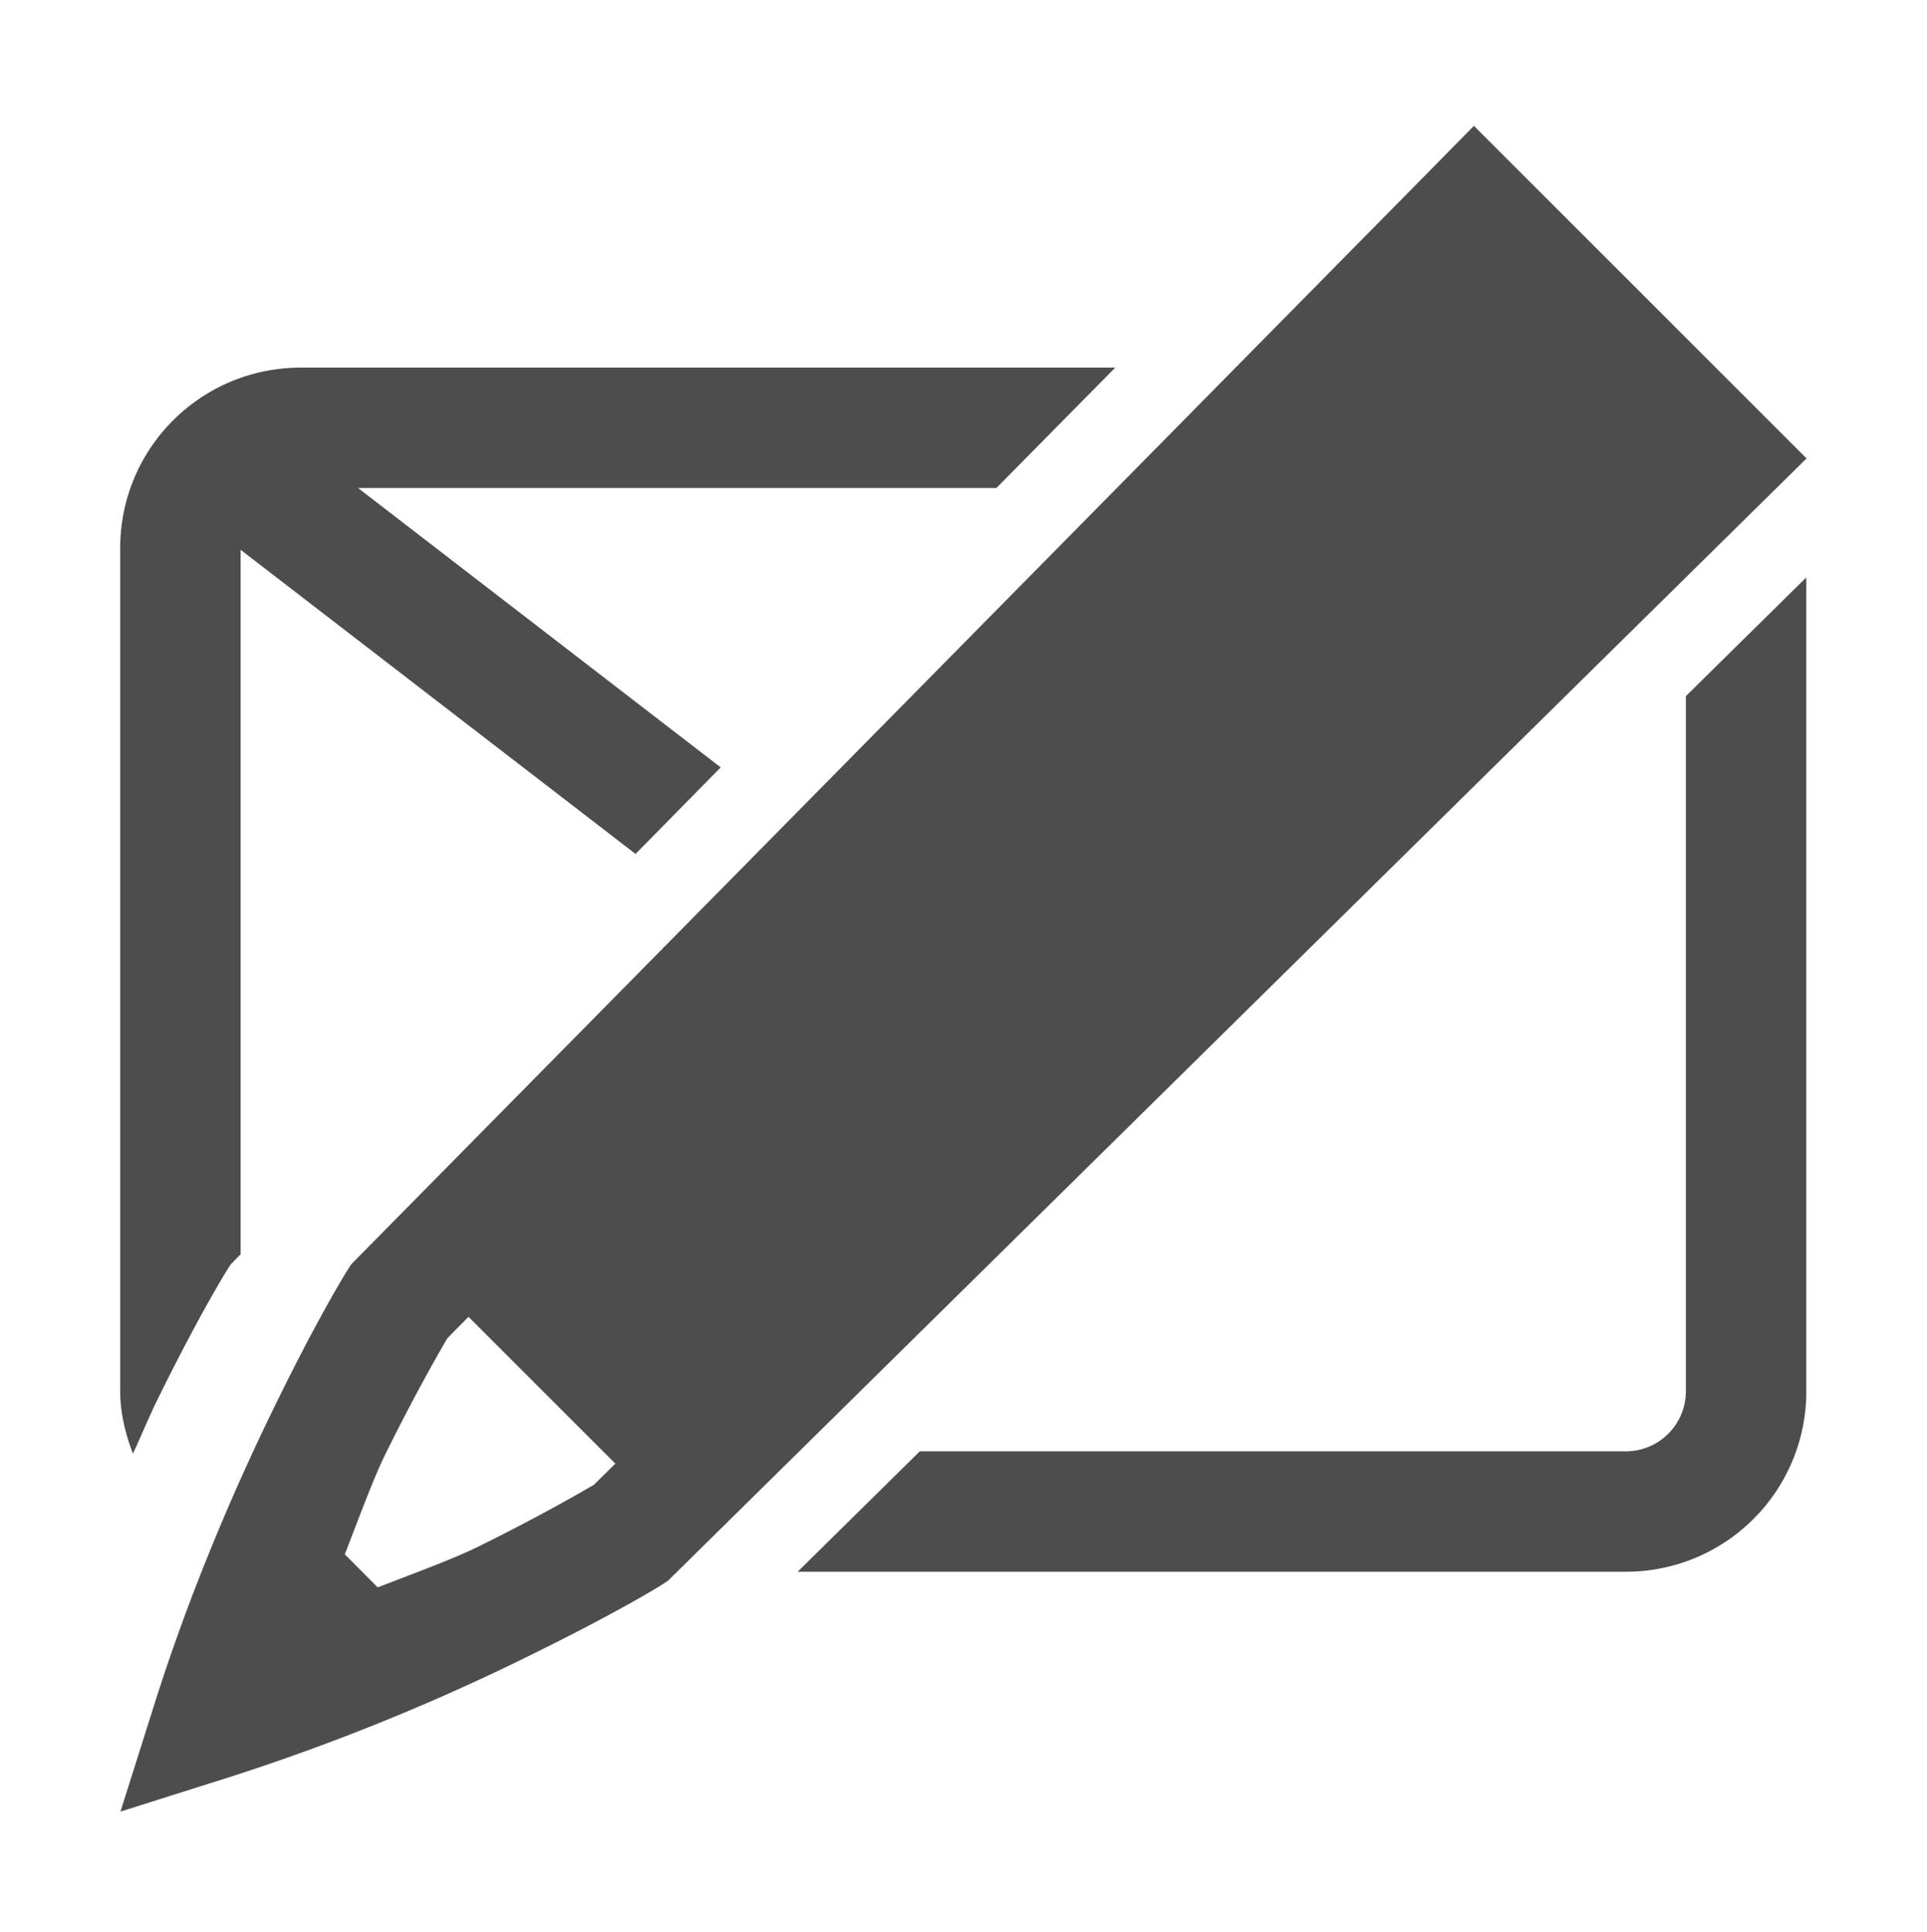 <?xml version="1.0" encoding="UTF-8" standalone="no"?>
<svg
   xmlns:dc="http://purl.org/dc/elements/1.1/"
   xmlns:cc="http://creativecommons.org/ns#"
   xmlns:rdf="http://www.w3.org/1999/02/22-rdf-syntax-ns#"
   xmlns:svg="http://www.w3.org/2000/svg"
   xmlns="http://www.w3.org/2000/svg"
   xmlns:sodipodi="http://sodipodi.sourceforge.net/DTD/sodipodi-0.dtd"
   xmlns:inkscape="http://www.inkscape.org/namespaces/inkscape"
   width="16"
   height="16.045"
   version="1.1"
   id="svg8"
   sodipodi:docname="mail-signed-full.svg"
   inkscape:version="0.92.3 (2405546, 2018-03-11)">
  <defs
     id="defs12" />
  <sodipodi:namedview
     pagecolor="#ffffff"
     bordercolor="#666666"
     borderopacity="1"
     objecttolerance="10"
     gridtolerance="10"
     guidetolerance="10"
     inkscape:pageopacity="0"
     inkscape:pageshadow="2"
     inkscape:window-width="640"
     inkscape:window-height="480"
     id="namedview10"
     showgrid="false"
     inkscape:zoom="12.868506"
     inkscape:cx="9.6295482"
     inkscape:cy="5.7307656"
     inkscape:current-layer="svg8" />
  <path
     style="overflow:visible;fill:#4d4d4d"
     d="M 2.498 3.053 C 1.668 3.053 0.998 3.722 0.998 4.553 L 0.998 11.553 C 0.998 11.738 1.042 11.909 1.104 12.072 C 1.17 11.93 1.241 11.758 1.303 11.633 C 1.616 10.995 1.826 10.644 1.887 10.545 L 1.916 10.5 L 1.998 10.416 L 1.998 4.566 L 5.277 7.092 L 5.984 6.373 L 2.973 4.053 L 8.273 4.053 L 9.26 3.053 L 2.498 3.053 z M 14.998 4.795 L 13.998 5.781 L 13.998 8.627 L 13.998 9.053 L 13.998 11.553 A 0.499 0.499 0 0 1 13.498 12.053 L 8.998 12.053 L 8.963 12.053 L 7.637 12.053 L 6.623 13.053 L 8.963 13.053 L 8.998 13.053 L 13.498 13.053 C 14.328 13.053 14.998 12.384 14.998 11.553 L 14.998 9.053 L 14.998 8.682 L 14.998 4.795 z "
     id="path23" />
  <path
     id="path34"
     d="M 12.238,1.045 11.885,1.404 2.916,10.5 2.887,10.545 c -0.061,0.099 -0.271,0.45 -0.584,1.088 -0.314,0.638 -0.7,1.51 -1.012,2.492 L 1,15.045 1.92,14.754 A 18.163,18.163 0 0 0 4.412,13.742 C 5.05,13.428 5.399,13.222 5.5,13.158 L 5.545,13.129 15,3.807 Z m -8.348,9.891 1.219,1.219 -0.178,0.176 c 0.007,-0.005 -0.379,0.227 -0.961,0.514 -0.214,0.105 -0.536,0.222 -0.834,0.338 L 2.863,12.908 c 0.116,-0.298 0.233,-0.62 0.338,-0.834 0.287,-0.582 0.518,-0.967 0.514,-0.961 z"
     style="line-height:125%;-inkscape-font-specification:Ubuntu;text-align:center;fill:#4d4d4d;fill-opacity:1"
     inkscape:connector-curvature="0" />
</svg>
